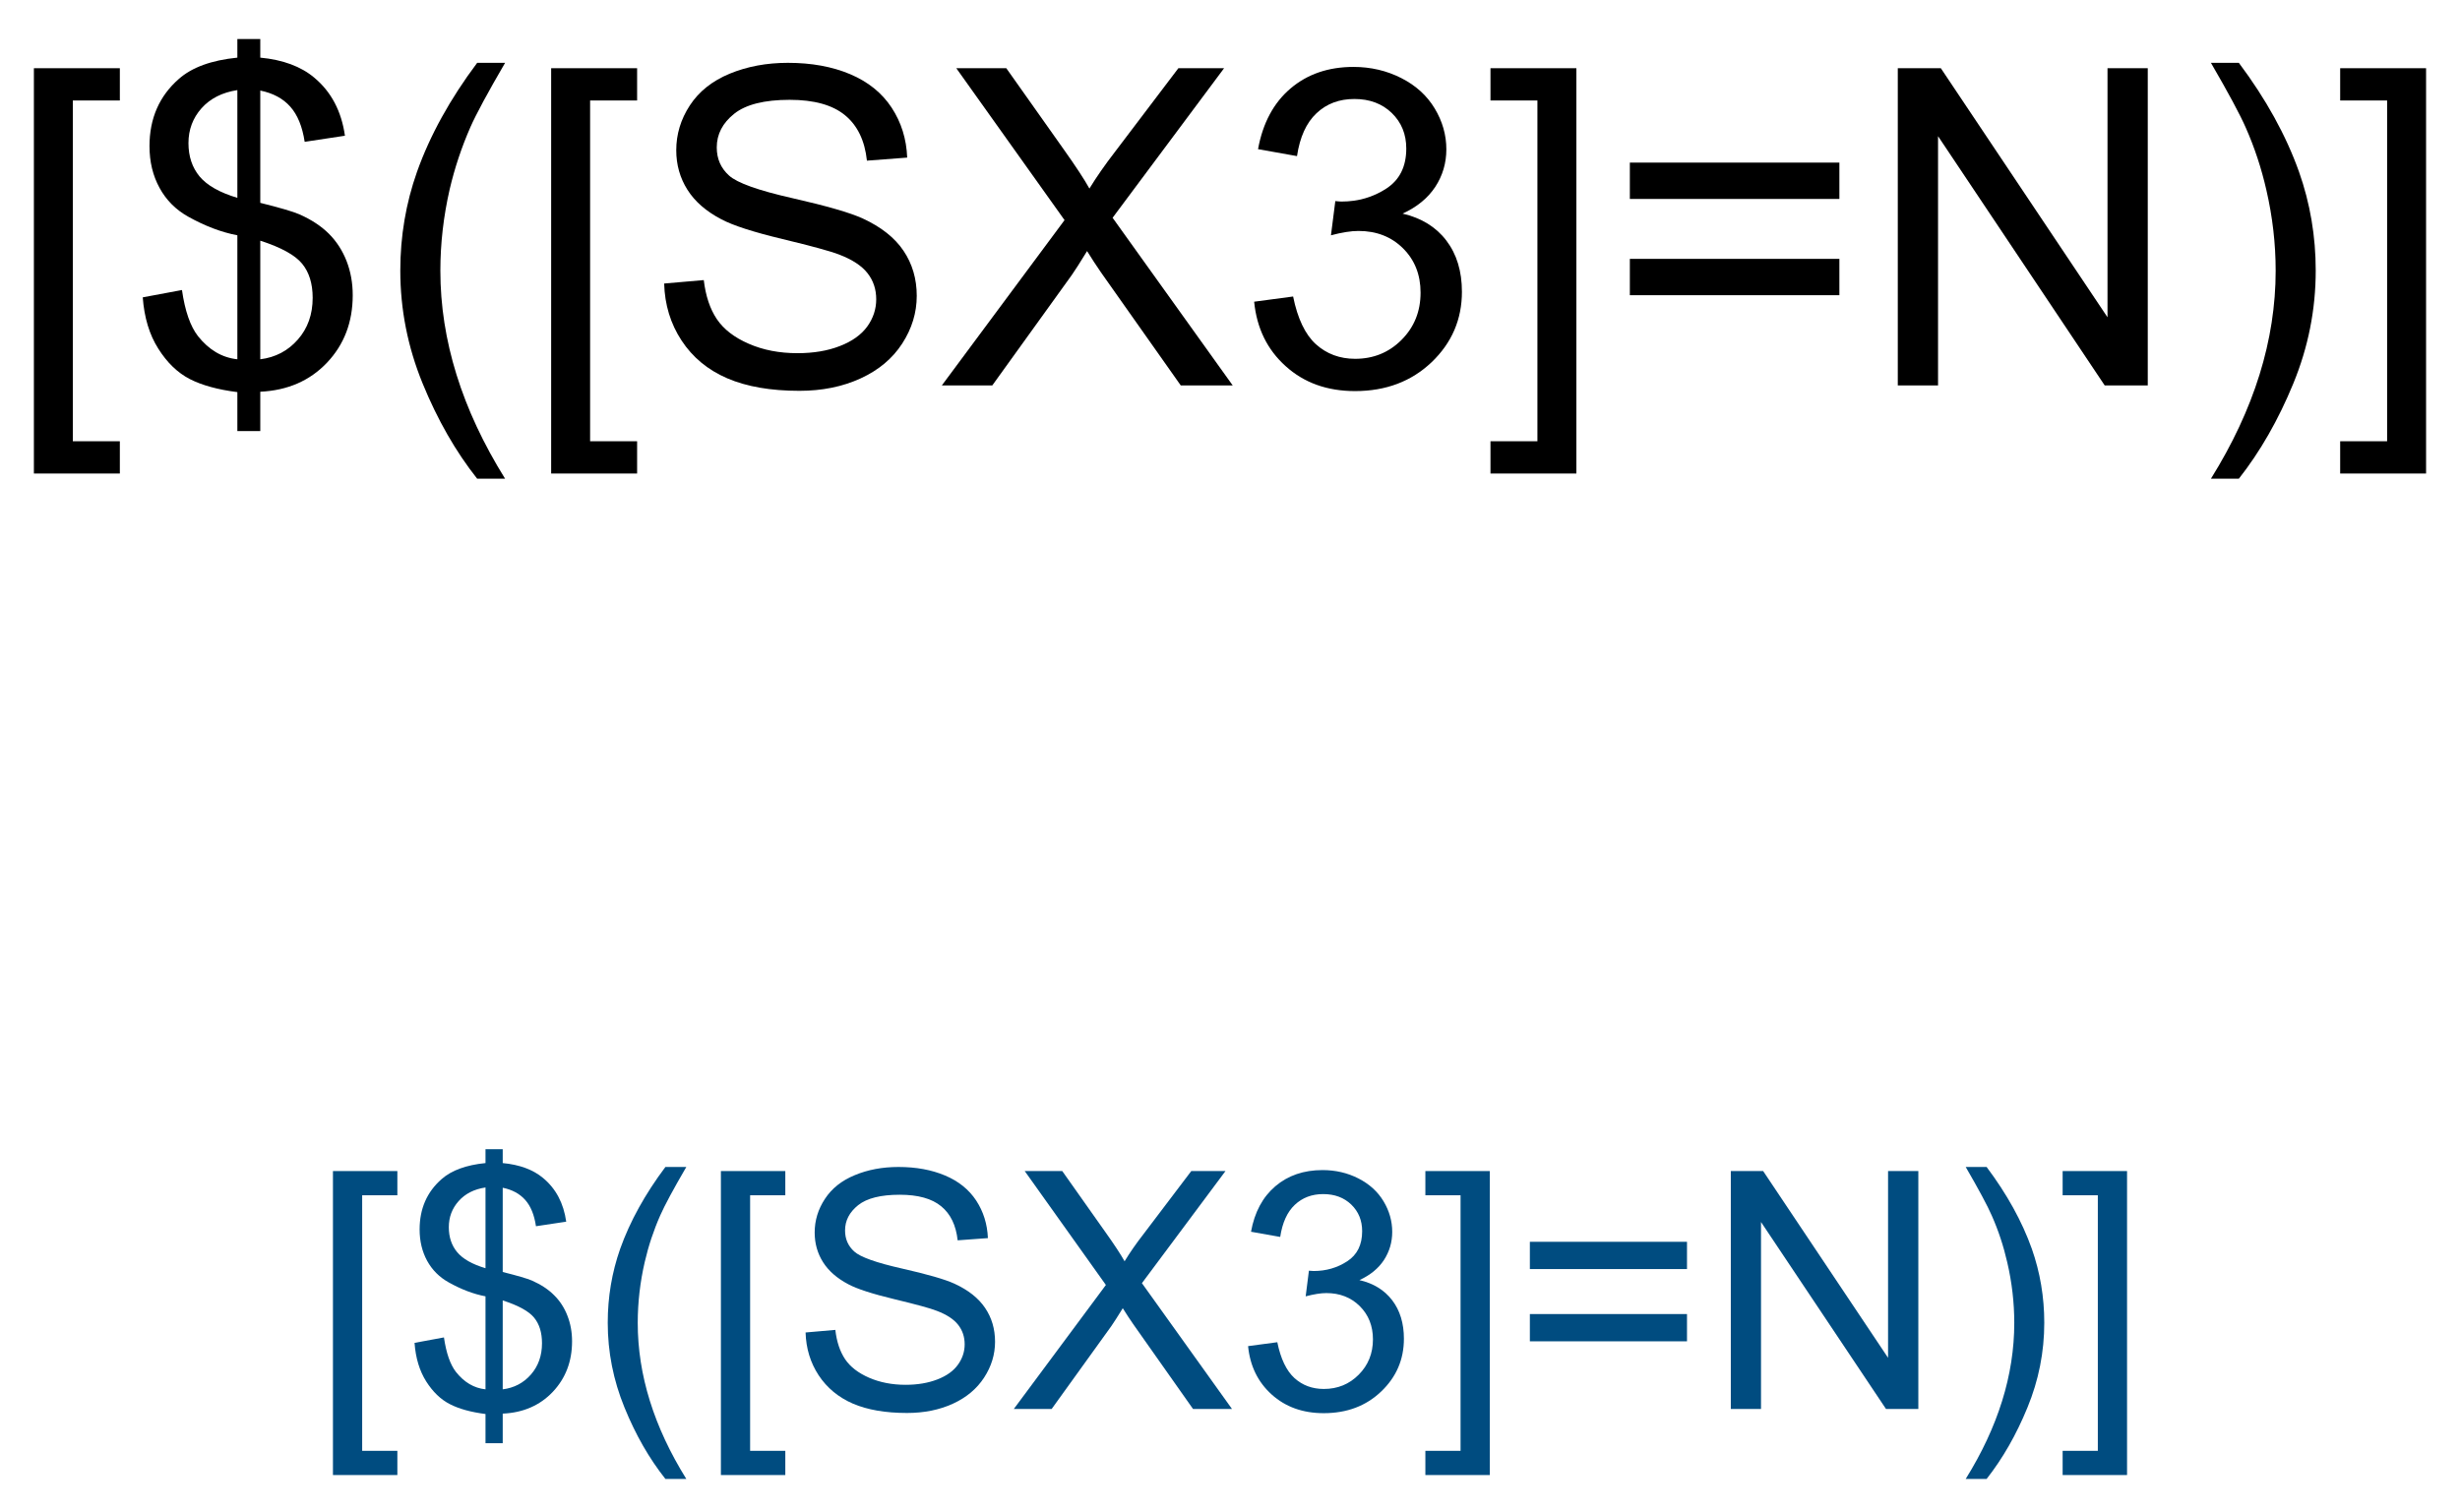 <?xml version="1.0" encoding="UTF-8"?>
<svg xmlns="http://www.w3.org/2000/svg" xmlns:xlink="http://www.w3.org/1999/xlink" width="148pt" height="91pt" viewBox="0 0 148 91" version="1.1">
<defs>
<g>
<symbol overflow="visible" id="glyph0-0">
<path style="stroke:none;" d="M 1.809 5.301 L 1.809 -19.09 L 6.98 -19.09 L 6.98 -17.148 L 4.152 -17.148 L 4.152 3.359 L 6.98 3.359 L 6.98 5.301 Z M 1.809 5.301 "/>
</symbol>
<symbol overflow="visible" id="glyph0-1">
<path style="stroke:none;" d="M 6.641 2.746 L 6.641 0.402 C 5.469 0.254 4.516 -0.008 3.781 -0.383 C 3.047 -0.762 2.414 -1.371 1.883 -2.215 C 1.348 -3.055 1.039 -4.086 0.949 -5.301 L 3.309 -5.742 C 3.488 -4.484 3.812 -3.559 4.27 -2.969 C 4.93 -2.137 5.719 -1.672 6.641 -1.574 L 6.641 -9.035 C 5.676 -9.219 4.691 -9.594 3.684 -10.156 C 2.938 -10.574 2.363 -11.148 1.961 -11.887 C 1.555 -12.625 1.355 -13.465 1.355 -14.402 C 1.355 -16.066 1.945 -17.418 3.125 -18.449 C 3.914 -19.145 5.086 -19.57 6.641 -19.727 L 6.641 -20.848 L 8.02 -20.848 L 8.02 -19.727 C 9.383 -19.598 10.465 -19.195 11.262 -18.527 C 12.285 -17.676 12.902 -16.512 13.113 -15.027 L 10.691 -14.66 C 10.551 -15.582 10.262 -16.285 9.824 -16.777 C 9.387 -17.27 8.785 -17.59 8.02 -17.746 L 8.02 -10.988 C 9.199 -10.695 9.984 -10.465 10.363 -10.301 C 11.094 -9.98 11.688 -9.586 12.148 -9.129 C 12.609 -8.668 12.961 -8.121 13.211 -7.488 C 13.457 -6.855 13.582 -6.168 13.582 -5.43 C 13.582 -3.805 13.062 -2.453 12.031 -1.367 C 11 -0.281 9.66 0.301 8.02 0.379 L 8.02 2.746 Z M 6.641 -17.773 C 5.73 -17.633 5.012 -17.27 4.484 -16.68 C 3.961 -16.09 3.699 -15.391 3.699 -14.582 C 3.699 -13.785 3.922 -13.117 4.367 -12.578 C 4.816 -12.039 5.574 -11.609 6.641 -11.289 Z M 8.02 -1.574 C 8.934 -1.688 9.684 -2.082 10.281 -2.762 C 10.875 -3.438 11.172 -4.273 11.172 -5.273 C 11.172 -6.125 10.961 -6.809 10.539 -7.324 C 10.117 -7.84 9.281 -8.305 8.02 -8.711 Z M 8.02 -1.574 "/>
</symbol>
<symbol overflow="visible" id="glyph0-2">
<path style="stroke:none;" d="M 6.238 5.613 C 4.945 3.98 3.852 2.07 2.957 -0.117 C 2.062 -2.305 1.613 -4.57 1.613 -6.914 C 1.613 -8.98 1.949 -10.961 2.617 -12.852 C 3.398 -15.047 4.605 -17.234 6.238 -19.414 L 7.918 -19.414 C 6.867 -17.609 6.172 -16.32 5.832 -15.547 C 5.305 -14.348 4.887 -13.098 4.582 -11.797 C 4.211 -10.172 4.023 -8.543 4.023 -6.902 C 4.023 -2.727 5.32 1.445 7.918 5.613 Z M 6.238 5.613 "/>
</symbol>
<symbol overflow="visible" id="glyph0-3">
<path style="stroke:none;" d="M 1.199 -6.133 L 3.582 -6.34 C 3.695 -5.387 3.957 -4.602 4.367 -3.992 C 4.781 -3.379 5.422 -2.883 6.289 -2.508 C 7.156 -2.129 8.133 -1.941 9.219 -1.941 C 10.184 -1.941 11.031 -2.082 11.77 -2.371 C 12.508 -2.656 13.059 -3.051 13.418 -3.547 C 13.777 -4.047 13.957 -4.594 13.957 -5.184 C 13.957 -5.781 13.785 -6.305 13.438 -6.75 C 13.09 -7.199 12.516 -7.574 11.719 -7.879 C 11.207 -8.078 10.074 -8.387 8.32 -8.809 C 6.566 -9.23 5.34 -9.625 4.637 -10 C 3.723 -10.477 3.043 -11.07 2.598 -11.777 C 2.152 -12.484 1.926 -13.277 1.926 -14.152 C 1.926 -15.117 2.199 -16.02 2.746 -16.855 C 3.293 -17.691 4.094 -18.328 5.145 -18.762 C 6.195 -19.195 7.359 -19.414 8.645 -19.414 C 10.059 -19.414 11.309 -19.188 12.391 -18.73 C 13.469 -18.273 14.301 -17.605 14.883 -16.719 C 15.465 -15.832 15.777 -14.832 15.82 -13.711 L 13.398 -13.527 C 13.27 -14.734 12.828 -15.648 12.078 -16.262 C 11.328 -16.879 10.219 -17.188 8.75 -17.188 C 7.223 -17.188 6.109 -16.906 5.41 -16.348 C 4.711 -15.789 4.363 -15.113 4.363 -14.324 C 4.363 -13.637 4.609 -13.074 5.105 -12.629 C 5.59 -12.188 6.859 -11.734 8.914 -11.27 C 10.965 -10.805 12.375 -10.398 13.137 -10.051 C 14.25 -9.539 15.07 -8.891 15.598 -8.105 C 16.129 -7.32 16.395 -6.414 16.395 -5.391 C 16.395 -4.375 16.102 -3.418 15.52 -2.52 C 14.938 -1.621 14.105 -0.922 13.016 -0.422 C 11.926 0.078 10.699 0.324 9.336 0.324 C 7.609 0.324 6.16 0.074 4.992 -0.43 C 3.824 -0.934 2.91 -1.691 2.246 -2.703 C 1.582 -3.715 1.234 -4.855 1.199 -6.133 Z M 1.199 -6.133 "/>
</symbol>
<symbol overflow="visible" id="glyph0-4">
<path style="stroke:none;" d="M 0.117 0 L 7.5 -9.949 L 0.988 -19.09 L 3.996 -19.09 L 7.461 -14.191 C 8.18 -13.176 8.695 -12.395 8.996 -11.848 C 9.422 -12.543 9.926 -13.27 10.508 -14.023 L 14.348 -19.09 L 17.098 -19.09 L 10.391 -10.09 L 17.617 0 L 14.492 0 L 9.688 -6.809 C 9.418 -7.199 9.141 -7.625 8.855 -8.086 C 8.43 -7.391 8.125 -6.914 7.941 -6.652 L 3.152 0 Z M 0.117 0 "/>
</symbol>
<symbol overflow="visible" id="glyph0-5">
<path style="stroke:none;" d="M 1.121 -5.039 L 3.465 -5.352 C 3.734 -4.023 4.191 -3.066 4.836 -2.48 C 5.484 -1.895 6.273 -1.602 7.199 -1.602 C 8.301 -1.602 9.234 -1.984 9.992 -2.746 C 10.754 -3.512 11.133 -4.457 11.133 -5.586 C 11.133 -6.664 10.781 -7.551 10.078 -8.25 C 9.375 -8.949 8.48 -9.297 7.395 -9.297 C 6.953 -9.297 6.402 -9.211 5.742 -9.035 L 6.004 -11.094 C 6.16 -11.078 6.285 -11.066 6.379 -11.066 C 7.379 -11.066 8.277 -11.328 9.074 -11.848 C 9.875 -12.371 10.273 -13.172 10.273 -14.258 C 10.273 -15.117 9.984 -15.828 9.402 -16.395 C 8.82 -16.957 8.07 -17.238 7.148 -17.238 C 6.238 -17.238 5.477 -16.953 4.871 -16.379 C 4.262 -15.809 3.871 -14.949 3.699 -13.801 L 1.355 -14.219 C 1.641 -15.789 2.293 -17.008 3.309 -17.871 C 4.324 -18.734 5.586 -19.168 7.098 -19.168 C 8.137 -19.168 9.098 -18.941 9.973 -18.496 C 10.852 -18.051 11.52 -17.438 11.984 -16.668 C 12.449 -15.895 12.684 -15.074 12.684 -14.207 C 12.684 -13.383 12.461 -12.629 12.02 -11.953 C 11.574 -11.277 10.922 -10.738 10.051 -10.34 C 11.18 -10.078 12.059 -9.539 12.684 -8.719 C 13.309 -7.898 13.621 -6.871 13.621 -5.637 C 13.621 -3.973 13.012 -2.559 11.797 -1.398 C 10.582 -0.242 9.047 0.34 7.188 0.34 C 5.512 0.34 4.121 -0.16 3.016 -1.16 C 1.906 -2.156 1.277 -3.449 1.121 -5.039 Z M 1.121 -5.039 "/>
</symbol>
<symbol overflow="visible" id="glyph0-6">
<path style="stroke:none;" d="M 5.676 5.301 L 0.508 5.301 L 0.508 3.359 L 3.332 3.359 L 3.332 -17.148 L 0.508 -17.148 L 0.508 -19.09 L 5.676 -19.09 Z M 5.676 5.301 "/>
</symbol>
<symbol overflow="visible" id="glyph0-7">
<path style="stroke:none;" d="M 14.09 -11.223 L 1.484 -11.223 L 1.484 -13.41 L 14.09 -13.41 Z M 14.09 -5.43 L 1.484 -5.43 L 1.484 -7.617 L 14.09 -7.617 Z M 14.09 -5.43 "/>
</symbol>
<symbol overflow="visible" id="glyph0-8">
<path style="stroke:none;" d="M 2.031 0 L 2.031 -19.09 L 4.621 -19.09 L 14.648 -4.102 L 14.648 -19.09 L 17.07 -19.09 L 17.07 0 L 14.48 0 L 4.453 -15 L 4.453 0 Z M 2.031 0 "/>
</symbol>
<symbol overflow="visible" id="glyph0-9">
<path style="stroke:none;" d="M 3.293 5.613 L 1.613 5.613 C 4.211 1.445 5.508 -2.727 5.508 -6.902 C 5.508 -8.535 5.32 -10.152 4.949 -11.758 C 4.652 -13.059 4.242 -14.309 3.711 -15.508 C 3.371 -16.289 2.672 -17.59 1.613 -19.414 L 3.293 -19.414 C 4.926 -17.234 6.133 -15.047 6.914 -12.852 C 7.582 -10.961 7.918 -8.98 7.918 -6.914 C 7.918 -4.57 7.469 -2.305 6.57 -0.117 C 5.672 2.07 4.578 3.98 3.293 5.613 Z M 3.293 5.613 "/>
</symbol>
<symbol overflow="visible" id="glyph1-0">
<path style="stroke:none;" d="M 1.359 3.977 L 1.359 -14.316 L 5.234 -14.316 L 5.234 -12.859 L 3.117 -12.859 L 3.117 2.52 L 5.234 2.52 L 5.234 3.977 Z M 1.359 3.977 "/>
</symbol>
<symbol overflow="visible" id="glyph1-1">
<path style="stroke:none;" d="M 4.98 2.062 L 4.98 0.305 C 4.102 0.191 3.387 -0.004 2.836 -0.289 C 2.285 -0.57 1.812 -1.027 1.41 -1.66 C 1.012 -2.293 0.777 -3.062 0.711 -3.977 L 2.48 -4.305 C 2.617 -3.363 2.859 -2.668 3.203 -2.227 C 3.699 -1.602 4.289 -1.254 4.98 -1.18 L 4.98 -6.777 C 4.258 -6.914 3.52 -7.195 2.766 -7.617 C 2.203 -7.93 1.773 -8.363 1.469 -8.914 C 1.168 -9.469 1.016 -10.098 1.016 -10.801 C 1.016 -12.051 1.457 -13.062 2.344 -13.836 C 2.938 -14.359 3.816 -14.68 4.98 -14.797 L 4.98 -15.633 L 6.016 -15.633 L 6.016 -14.797 C 7.039 -14.699 7.848 -14.398 8.445 -13.898 C 9.215 -13.258 9.68 -12.383 9.836 -11.27 L 8.016 -10.996 C 7.914 -11.688 7.695 -12.215 7.367 -12.582 C 7.039 -12.949 6.59 -13.195 6.016 -13.312 L 6.016 -8.242 C 6.902 -8.02 7.488 -7.848 7.773 -7.727 C 8.32 -7.484 8.766 -7.191 9.109 -6.844 C 9.457 -6.5 9.723 -6.09 9.906 -5.617 C 10.094 -5.141 10.188 -4.625 10.188 -4.07 C 10.188 -2.855 9.797 -1.84 9.023 -1.023 C 8.25 -0.211 7.246 0.227 6.016 0.281 L 6.016 2.062 Z M 4.98 -13.328 C 4.297 -13.227 3.758 -12.953 3.363 -12.508 C 2.969 -12.066 2.773 -11.543 2.773 -10.938 C 2.773 -10.34 2.941 -9.836 3.277 -9.434 C 3.613 -9.031 4.18 -8.707 4.98 -8.469 Z M 6.016 -1.18 C 6.699 -1.266 7.266 -1.562 7.711 -2.07 C 8.156 -2.578 8.379 -3.207 8.379 -3.953 C 8.379 -4.594 8.223 -5.105 7.906 -5.492 C 7.59 -5.879 6.961 -6.227 6.016 -6.531 Z M 6.016 -1.18 "/>
</symbol>
<symbol overflow="visible" id="glyph1-2">
<path style="stroke:none;" d="M 4.68 4.211 C 3.707 2.984 2.887 1.555 2.219 -0.086 C 1.547 -1.727 1.211 -3.43 1.211 -5.188 C 1.211 -6.734 1.461 -8.219 1.961 -9.641 C 2.547 -11.285 3.453 -12.926 4.68 -14.562 L 5.938 -14.562 C 5.148 -13.207 4.629 -12.238 4.375 -11.66 C 3.977 -10.762 3.664 -9.824 3.438 -8.848 C 3.156 -7.629 3.016 -6.406 3.016 -5.176 C 3.016 -2.043 3.992 1.086 5.938 4.211 Z M 4.68 4.211 "/>
</symbol>
<symbol overflow="visible" id="glyph1-3">
<path style="stroke:none;" d="M 0.898 -4.602 L 2.688 -4.758 C 2.77 -4.039 2.969 -3.453 3.277 -2.992 C 3.586 -2.535 4.066 -2.164 4.719 -1.879 C 5.367 -1.598 6.102 -1.453 6.914 -1.453 C 7.637 -1.453 8.273 -1.562 8.828 -1.777 C 9.383 -1.992 9.793 -2.285 10.062 -2.66 C 10.332 -3.035 10.469 -3.445 10.469 -3.887 C 10.469 -4.336 10.34 -4.727 10.078 -5.062 C 9.816 -5.398 9.387 -5.68 8.789 -5.906 C 8.406 -6.059 7.555 -6.289 6.242 -6.605 C 4.926 -6.922 4.004 -7.219 3.477 -7.5 C 2.793 -7.859 2.285 -8.301 1.949 -8.832 C 1.613 -9.363 1.445 -9.957 1.445 -10.617 C 1.445 -11.34 1.648 -12.012 2.062 -12.641 C 2.473 -13.27 3.07 -13.746 3.859 -14.07 C 4.645 -14.398 5.52 -14.562 6.484 -14.562 C 7.547 -14.562 8.48 -14.391 9.293 -14.047 C 10.102 -13.707 10.727 -13.203 11.164 -12.539 C 11.598 -11.875 11.832 -11.125 11.867 -10.281 L 10.047 -10.148 C 9.949 -11.051 9.621 -11.734 9.059 -12.195 C 8.496 -12.66 7.664 -12.891 6.562 -12.891 C 5.418 -12.891 4.582 -12.68 4.059 -12.262 C 3.535 -11.84 3.273 -11.336 3.273 -10.742 C 3.273 -10.227 3.457 -9.805 3.828 -9.473 C 4.191 -9.141 5.145 -8.801 6.684 -8.453 C 8.223 -8.105 9.281 -7.801 9.852 -7.539 C 10.688 -7.156 11.301 -6.668 11.699 -6.078 C 12.098 -5.488 12.297 -4.812 12.297 -4.043 C 12.297 -3.281 12.078 -2.562 11.641 -1.891 C 11.203 -1.215 10.578 -0.691 9.762 -0.316 C 8.945 0.059 8.023 0.242 7 0.242 C 5.707 0.242 4.621 0.055 3.746 -0.32 C 2.871 -0.699 2.184 -1.27 1.684 -2.027 C 1.188 -2.785 0.926 -3.641 0.898 -4.602 Z M 0.898 -4.602 "/>
</symbol>
<symbol overflow="visible" id="glyph1-4">
<path style="stroke:none;" d="M 0.086 0 L 5.625 -7.461 L 0.742 -14.316 L 3 -14.316 L 5.594 -10.645 C 6.137 -9.883 6.52 -9.297 6.75 -8.887 C 7.066 -9.406 7.445 -9.953 7.883 -10.516 L 10.762 -14.316 L 12.82 -14.316 L 7.793 -7.57 L 13.211 0 L 10.867 0 L 7.266 -5.109 C 7.062 -5.402 6.855 -5.719 6.641 -6.062 C 6.32 -5.543 6.094 -5.188 5.957 -4.992 L 2.363 0 Z M 0.086 0 "/>
</symbol>
<symbol overflow="visible" id="glyph1-5">
<path style="stroke:none;" d="M 0.84 -3.781 L 2.598 -4.016 C 2.801 -3.02 3.145 -2.301 3.629 -1.859 C 4.113 -1.422 4.703 -1.203 5.398 -1.203 C 6.227 -1.203 6.926 -1.488 7.496 -2.062 C 8.066 -2.633 8.352 -3.344 8.352 -4.188 C 8.352 -4.996 8.086 -5.664 7.559 -6.188 C 7.031 -6.711 6.359 -6.973 5.547 -6.973 C 5.215 -6.973 4.801 -6.906 4.305 -6.777 L 4.5 -8.32 C 4.617 -8.309 4.715 -8.301 4.785 -8.301 C 5.535 -8.301 6.207 -8.496 6.805 -8.887 C 7.406 -9.277 7.703 -9.879 7.703 -10.695 C 7.703 -11.34 7.488 -11.871 7.051 -12.297 C 6.613 -12.719 6.051 -12.93 5.359 -12.93 C 4.676 -12.93 4.109 -12.715 3.652 -12.285 C 3.195 -11.855 2.902 -11.211 2.773 -10.352 L 1.016 -10.664 C 1.23 -11.844 1.719 -12.754 2.48 -13.402 C 3.242 -14.051 4.188 -14.375 5.32 -14.375 C 6.102 -14.375 6.824 -14.207 7.48 -13.871 C 8.137 -13.535 8.641 -13.078 8.988 -12.5 C 9.336 -11.922 9.512 -11.305 9.512 -10.656 C 9.512 -10.035 9.344 -9.473 9.016 -8.965 C 8.684 -8.457 8.191 -8.055 7.539 -7.754 C 8.387 -7.559 9.043 -7.152 9.512 -6.539 C 9.98 -5.922 10.215 -5.152 10.215 -4.227 C 10.215 -2.977 9.758 -1.918 8.848 -1.051 C 7.938 -0.18 6.785 0.254 5.391 0.254 C 4.133 0.254 3.09 -0.121 2.262 -0.867 C 1.43 -1.617 0.957 -2.586 0.84 -3.781 Z M 0.84 -3.781 "/>
</symbol>
<symbol overflow="visible" id="glyph1-6">
<path style="stroke:none;" d="M 4.258 3.977 L 0.383 3.977 L 0.383 2.52 L 2.5 2.52 L 2.5 -12.859 L 0.383 -12.859 L 0.383 -14.316 L 4.258 -14.316 Z M 4.258 3.977 "/>
</symbol>
<symbol overflow="visible" id="glyph1-7">
<path style="stroke:none;" d="M 10.566 -8.418 L 1.113 -8.418 L 1.113 -10.059 L 10.566 -10.059 Z M 10.566 -4.07 L 1.113 -4.07 L 1.113 -5.711 L 10.566 -5.711 Z M 10.566 -4.07 "/>
</symbol>
<symbol overflow="visible" id="glyph1-8">
<path style="stroke:none;" d="M 1.523 0 L 1.523 -14.316 L 3.469 -14.316 L 10.984 -3.078 L 10.984 -14.316 L 12.805 -14.316 L 12.805 0 L 10.859 0 L 3.34 -11.25 L 3.34 0 Z M 1.523 0 "/>
</symbol>
<symbol overflow="visible" id="glyph1-9">
<path style="stroke:none;" d="M 2.469 4.211 L 1.211 4.211 C 3.156 1.086 4.133 -2.043 4.133 -5.176 C 4.133 -6.398 3.992 -7.613 3.711 -8.82 C 3.488 -9.797 3.18 -10.734 2.781 -11.633 C 2.527 -12.219 2.004 -13.195 1.211 -14.562 L 2.469 -14.562 C 3.695 -12.926 4.602 -11.285 5.188 -9.641 C 5.688 -8.219 5.938 -6.734 5.938 -5.188 C 5.938 -3.43 5.602 -1.727 4.926 -0.086 C 4.254 1.555 3.434 2.984 2.469 4.211 Z M 2.469 4.211 "/>
</symbol>
</g>
</defs>
<g id="surface2676">
<rect x="0" y="0" width="148" height="91" style="fill:rgb(100%,100%,100%);fill-opacity:1;stroke:none;"/>
<g style="fill:rgb(0%,0%,0%);fill-opacity:1;">
  <use xlink:href="#glyph0-0" x="0.23" y="23.195"/>
  <use xlink:href="#glyph0-1" x="7.639" y="23.195"/>
  <use xlink:href="#glyph0-2" x="22.47" y="23.195"/>
  <use xlink:href="#glyph0-0" x="31.35" y="23.195"/>
  <use xlink:href="#glyph0-3" x="38.759" y="23.195"/>
  <use xlink:href="#glyph0-4" x="56.546" y="23.195"/>
  <use xlink:href="#glyph0-5" x="74.332" y="23.195"/>
  <use xlink:href="#glyph0-6" x="89.163" y="23.195"/>
  <use xlink:href="#glyph0-7" x="96.572" y="23.195"/>
  <use xlink:href="#glyph0-8" x="112.145" y="23.195"/>
  <use xlink:href="#glyph0-9" x="131.402" y="23.195"/>
  <use xlink:href="#glyph0-6" x="140.283" y="23.195"/>
</g>
<g style="fill:rgb(0%,30%,50%);fill-opacity:1;">
  <use xlink:href="#glyph1-0" x="18.672" y="84.789"/>
  <use xlink:href="#glyph1-1" x="24.229" y="84.789"/>
  <use xlink:href="#glyph1-2" x="35.352" y="84.789"/>
  <use xlink:href="#glyph1-0" x="42.012" y="84.789"/>
  <use xlink:href="#glyph1-3" x="47.568" y="84.789"/>
  <use xlink:href="#glyph1-4" x="60.908" y="84.789"/>
  <use xlink:href="#glyph1-5" x="74.248" y="84.789"/>
  <use xlink:href="#glyph1-6" x="85.371" y="84.789"/>
  <use xlink:href="#glyph1-7" x="90.928" y="84.789"/>
  <use xlink:href="#glyph1-8" x="102.607" y="84.789"/>
  <use xlink:href="#glyph1-9" x="117.051" y="84.789"/>
  <use xlink:href="#glyph1-6" x="123.711" y="84.789"/>
</g>
</g>
</svg>
